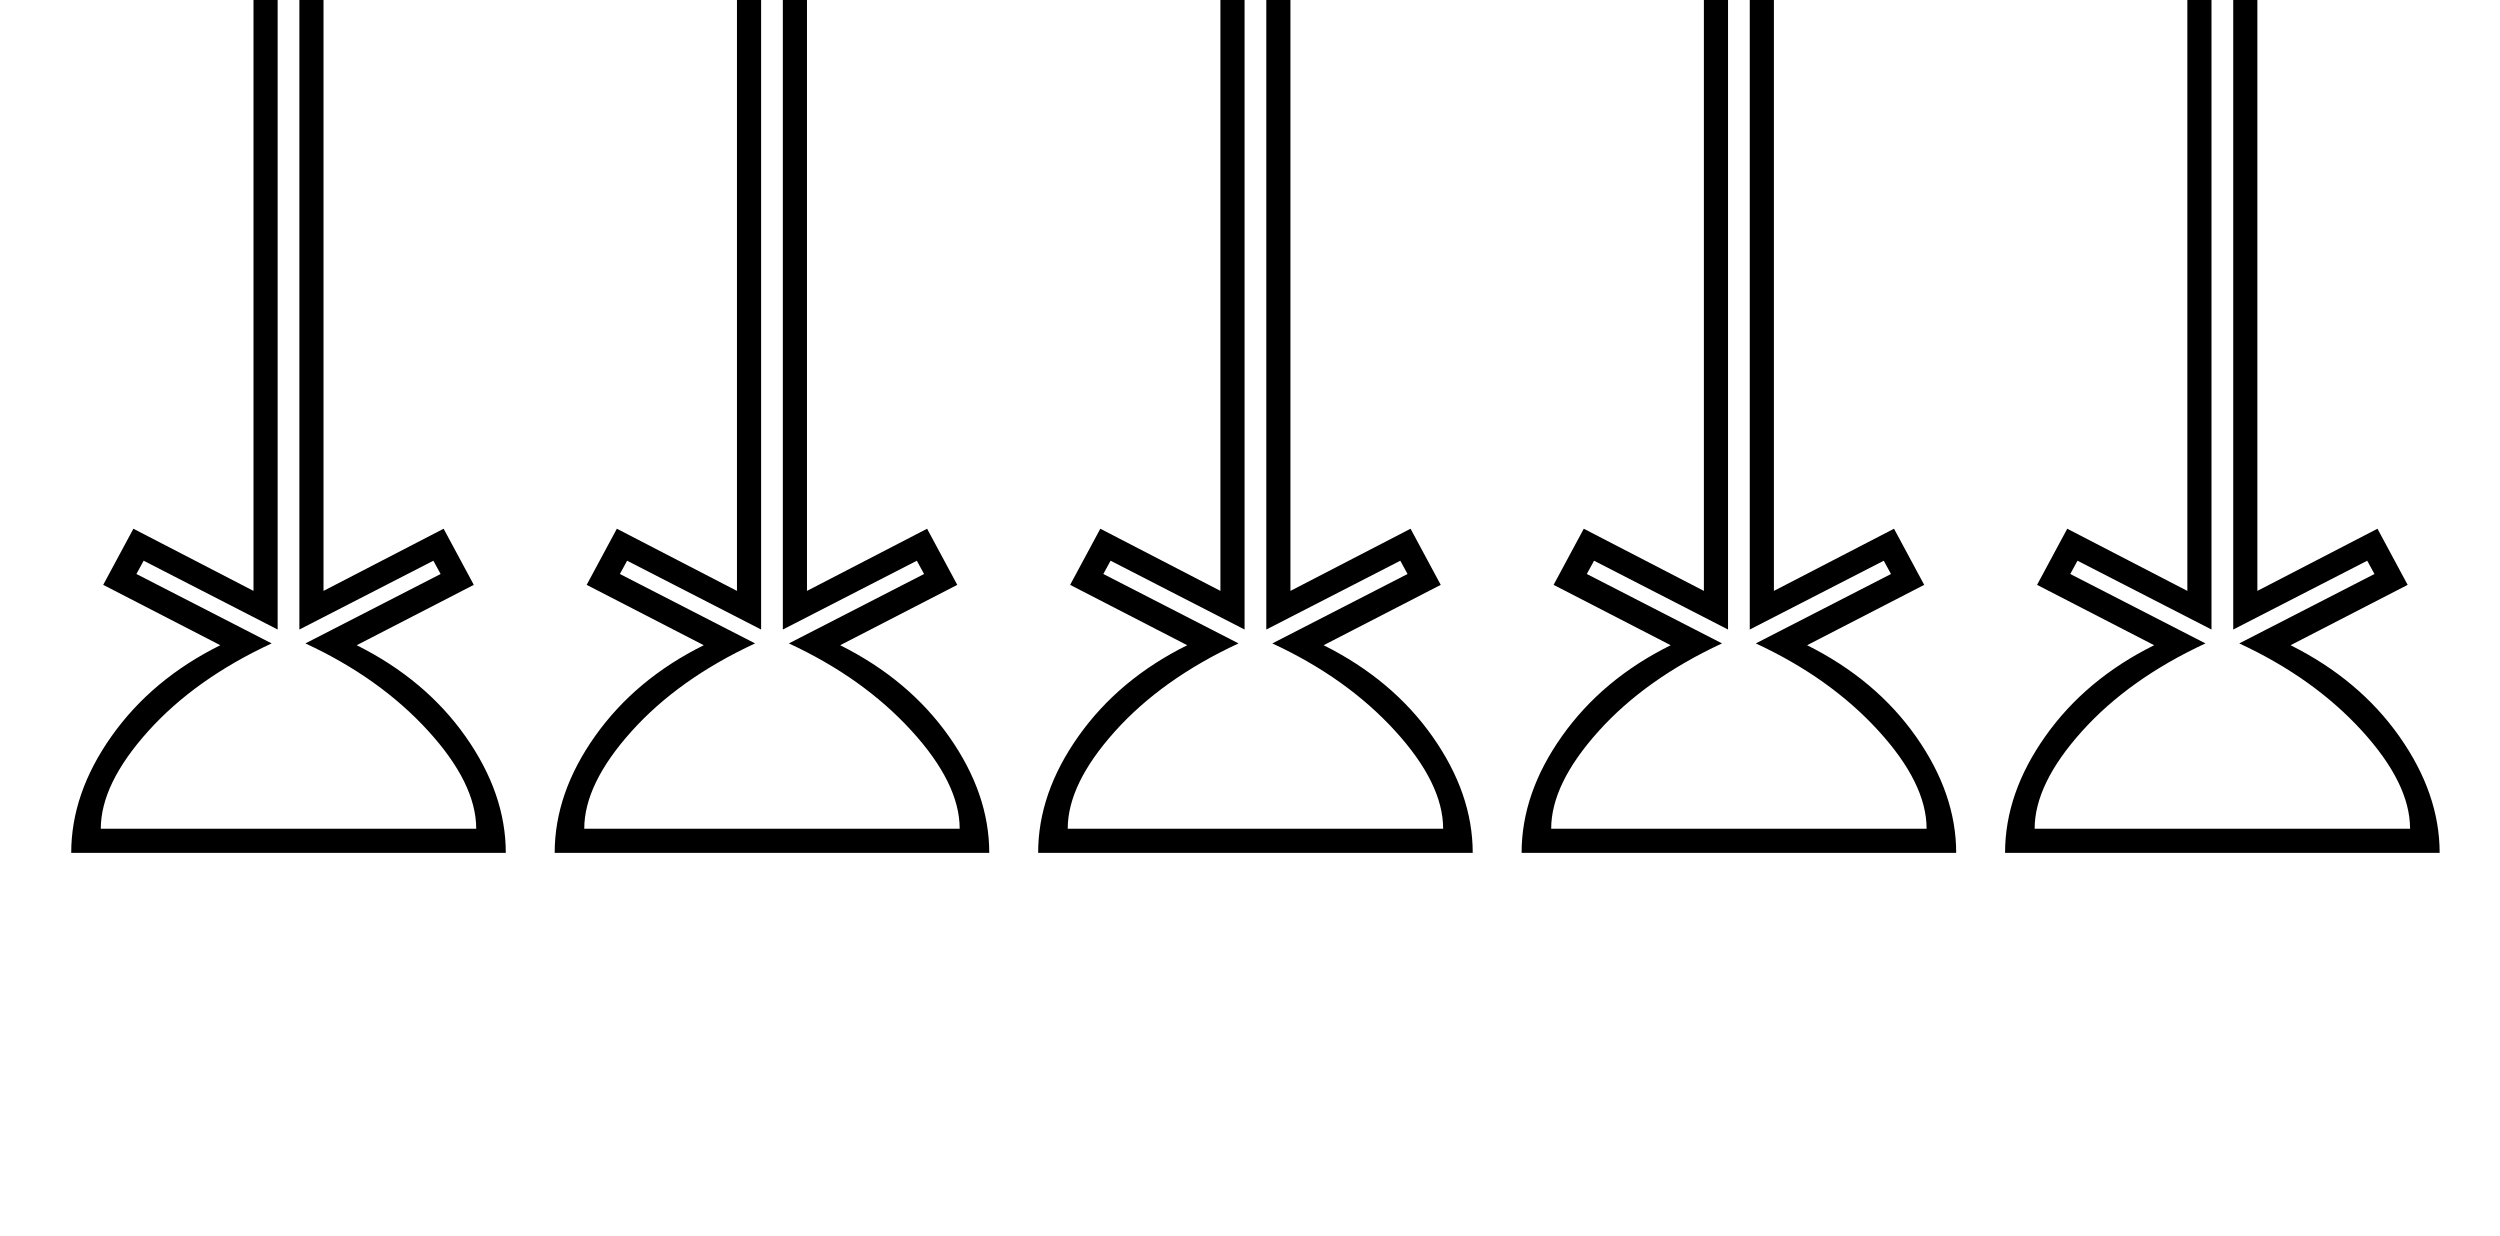 <?xml version="1.0" standalone="no"?>
<!DOCTYPE svg PUBLIC "-//W3C//DTD SVG 1.1//EN" "http://www.w3.org/Graphics/SVG/1.1/DTD/svg11.dtd" >
<svg xmlns="http://www.w3.org/2000/svg" xmlns:xlink="http://www.w3.org/1999/xlink" version="1.1" viewBox="-10 0 4142 2048">
  <g transform="scale(1, -1)" transform-origin="center">
   <path fill="currentColor"
d="M108 -177q0 99 67 193.5t180 150.5l-194 100l50 93l199 -103v1242q0 26 -24 44t-116 53q-75 28 -104.5 52.5t-47.5 61.5t-18 93q0 114 84.5 182.5t236.5 68.5q91 0 179.5 -26.5t155.5 -72.5q-99 -57 -121 -74.5t-34.5 -36.5t-12.5 -39q0 -64 131 -123l52 -24l-245 -123
v-1278l199 103l50 -93l-194 -100q114 -57 180.5 -151.5t66.5 -192.5h-720zM779 -137q0 75 -80 162.5t-203 144.5l224 115l-12 22l-222 -114v1368l202 97q-75 36 -107.5 72t-32.5 75q0 29 15 54.5t40 47t79 51.5q-48 25 -119 40.5t-142 15.5q-131 0 -206 -57t-75 -154
q0 -59 31.5 -100t111.5 -69q60 -22 97.5 -42t53.5 -39t16 -54v-1306l-222 114l-12 -22l224 -115q-127 -59 -205 -146t-78 -161h622zM909 -177q0 99 67 193.5t180 150.5l-194 100l50 93l199 -103v1242q0 26 -24 44t-116 53q-75 28 -104.5 52.5t-47.5 61.5t-18 93
q0 114 84.5 182.5t236.5 68.5q92 0 180 -26.5t155 -72.5q-99 -57 -121 -74.5t-34.5 -36.5t-12.5 -39q0 -64 131 -123l52 -24l-245 -123v-1278l199 103l50 -93l-194 -100q114 -57 180.5 -151.5t66.5 -192.5h-720zM1580 -137q0 75 -80 162.5t-203 144.5l224 115l-12 22
l-222 -114v1368l202 97q-75 36 -107.5 72t-32.5 75q0 29 15 54.5t40 47t79 51.5q-48 25 -119 40.5t-142 15.5q-131 0 -206 -57t-75 -154q0 -59 31.5 -100t111.5 -69q60 -22 97.5 -42t53.5 -39t16 -54v-1306l-222 114l-12 -22l224 -115q-127 -59 -205 -146t-78 -161h622z
M1710 -177q0 99 67 193.5t180 150.5l-194 100l50 93l199 -103v1242q0 26 -24 44t-116 53q-75 28 -104.5 52.5t-47.5 61.5t-18 93q0 114 84.5 182.5t236.5 68.5q92 0 180 -26.5t155 -72.5q-99 -57 -121 -74.5t-34.5 -36.5t-12.5 -39q0 -64 131 -123l52 -24l-245 -123v-1278
l199 103l50 -93l-194 -100q114 -57 180.5 -151.5t66.5 -192.5h-720zM2381 -137q0 75 -80 162.5t-203 144.5l224 115l-12 22l-222 -114v1368l202 97q-75 36 -107.5 72t-32.5 75q0 29 15 54.5t40 47t79 51.5q-48 25 -119 40.5t-142 15.5q-131 0 -206 -57t-75 -154
q0 -59 31.5 -100t111.5 -69q60 -22 97.5 -42t53.5 -39t16 -54v-1306l-222 114l-12 -22l224 -115q-127 -59 -205 -146t-78 -161h622zM2511 -177q0 99 67 193.5t180 150.5l-194 100l50 93l199 -103v1242q0 26 -24 44t-116 53q-75 28 -104.5 52.5t-47.5 61.5t-18 93
q0 114 84.5 182.5t236.5 68.5q92 0 180 -26.5t155 -72.5q-99 -57 -121 -74.5t-34.5 -36.5t-12.5 -39q0 -64 131 -123l52 -24l-245 -123v-1278l199 103l50 -93l-194 -100q114 -57 180.5 -151.5t66.5 -192.5h-720zM3182 -137q0 75 -80 162.5t-203 144.5l224 115l-12 22
l-222 -114v1368l202 97q-75 36 -107.5 72t-32.5 75q0 29 15 54.5t40 47t79 51.5q-48 25 -119 40.5t-142 15.5q-131 0 -206 -57t-75 -154q0 -59 31.5 -100t111.5 -69q60 -22 97.5 -42t53.5 -39t16 -54v-1306l-222 114l-12 -22l224 -115q-127 -59 -205 -146t-78 -161h622z
M3312 -177q0 99 67 193.5t180 150.5l-194 100l50 93l199 -103v1242q0 26 -24 44t-116 53q-75 28 -104.5 52.5t-47.5 61.5t-18 93q0 114 84.5 182.5t236.5 68.5q91 0 179.5 -26.5t155.5 -72.5q-99 -57 -121 -74.5t-34.5 -36.5t-12.5 -39q0 -64 131 -123l52 -24l-245 -123
v-1278l199 103l50 -93l-194 -100q114 -57 180.5 -151.5t66.5 -192.5h-720zM3983 -137q0 75 -80 162.5t-203 144.5l224 115l-12 22l-222 -114v1368l202 97q-75 36 -107.5 72t-32.5 75q0 29 15 54.5t40 47t79 51.5q-48 25 -119 40.5t-142 15.5q-131 0 -206 -57t-75 -154
q0 -59 31.5 -100t111.5 -69q60 -22 97.5 -42t53.5 -39t16 -54v-1306l-222 114l-12 -22l224 -115q-127 -59 -205 -146t-78 -161h622z" />
  </g>

</svg>

